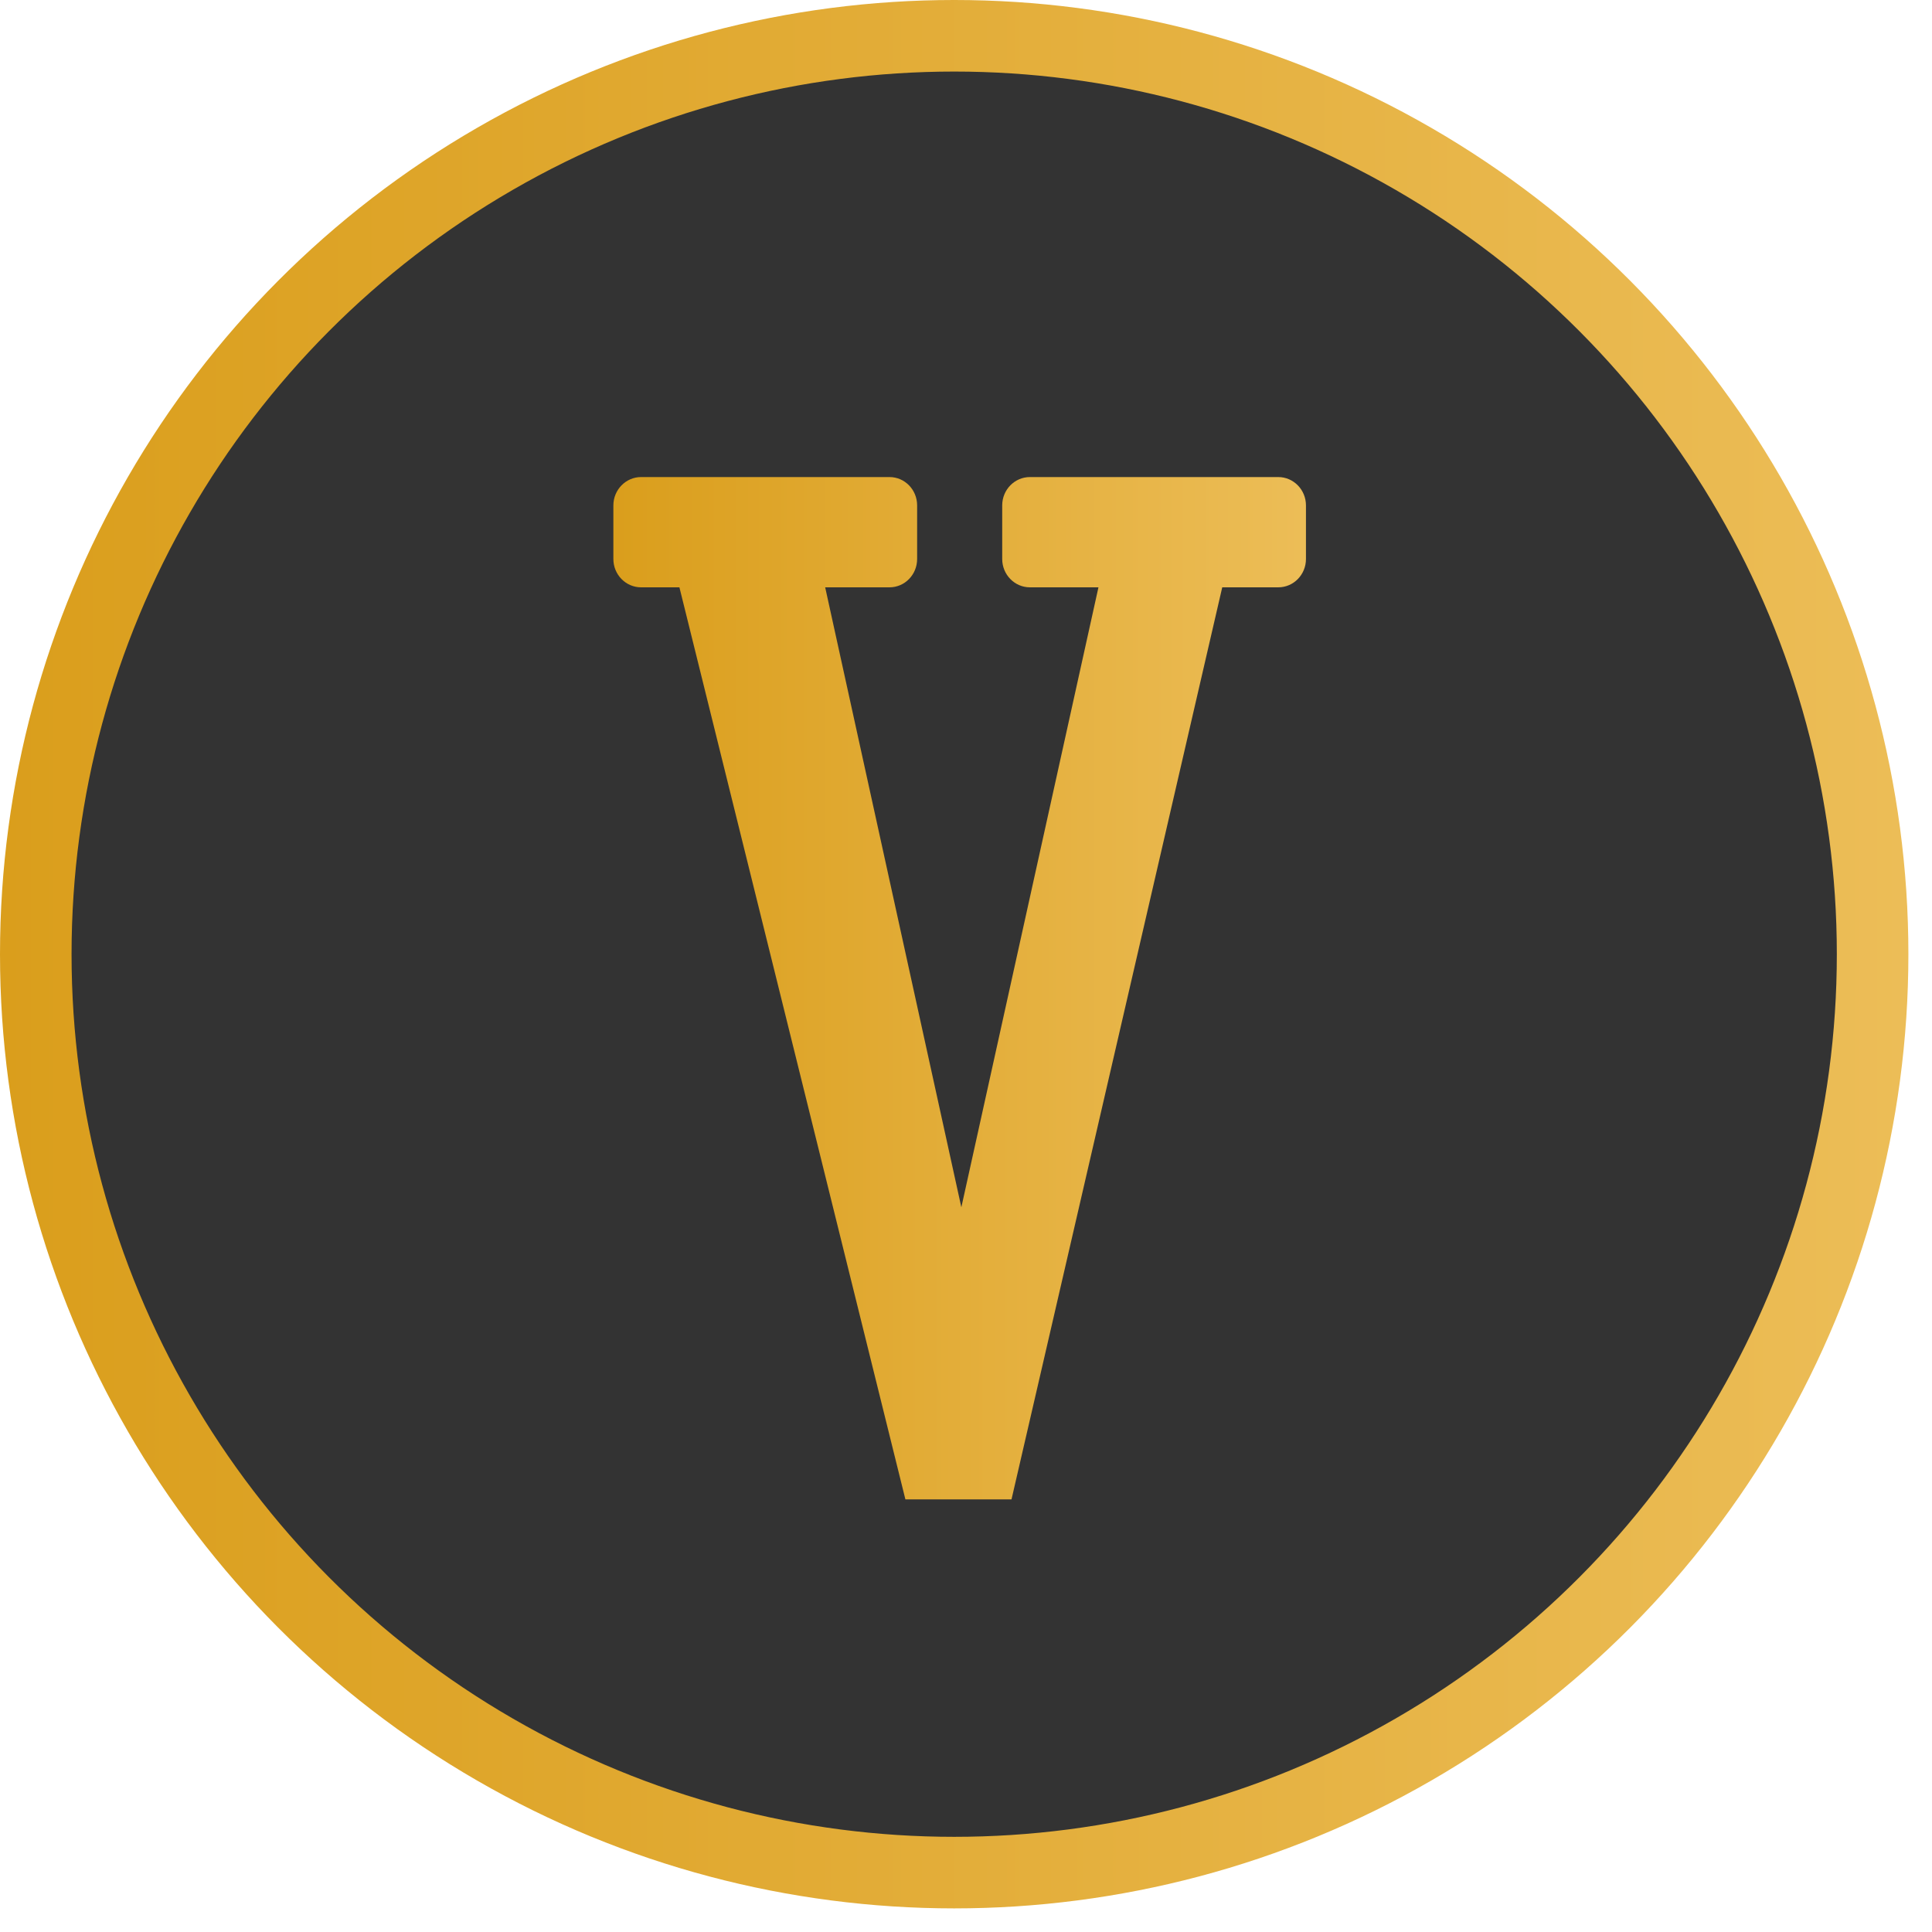 <svg
    xmlns="http://www.w3.org/2000/svg"
    width="27"
    height="27"
    viewBox="0 0 27 27"
    fill="none"
  >
    <circle
      cx="13.335"
      cy="13.335"
      r="12.835"
      fill="#333333"
      stroke="url(#paint0_linear_29361_609679)"
    />
    <path
      fill-rule="evenodd"
      clip-rule="evenodd"
      d="M9.495 8.208H8.959C8.746 8.208 8.572 8.031 8.572 7.812V7.063C8.572 6.845 8.746 6.667 8.959 6.667H12.431C12.645 6.667 12.817 6.845 12.817 7.063V7.812C12.817 8.031 12.644 8.208 12.431 8.208H11.585H11.532L13.435 16.872L15.351 8.208H15.284H14.393C14.179 8.208 14.006 8.03 14.006 7.812V7.063C14.006 6.844 14.18 6.667 14.393 6.667H17.864C18.078 6.667 18.251 6.845 18.251 7.063V7.812C18.251 8.031 18.078 8.208 17.864 8.208H17.081L14.136 20.954H12.653L9.495 8.208Z"
      fill="url(#paint1_linear_29361_609679)"
    />
    <defs>
      <linearGradient
        id="paint0_linear_29361_609679"
        x1="3.23862e-08"
        y1="14.547"
        x2="26.67"
        y2="14.547"
        gradientUnits="userSpaceOnUse"
      >
        <stop stop-color="#DA9E1C" />
        <stop offset="1" stop-color="#ECBD57" />
      </linearGradient>
      <linearGradient
        id="paint1_linear_29361_609679"
        x1="8.572"
        y1="14.46"
        x2="18.251"
        y2="14.46"
        gradientUnits="userSpaceOnUse"
      >
        <stop stop-color="#DA9E1C" />
        <stop offset="1" stop-color="#ECBD57" />
      </linearGradient>
    </defs>
  </svg>